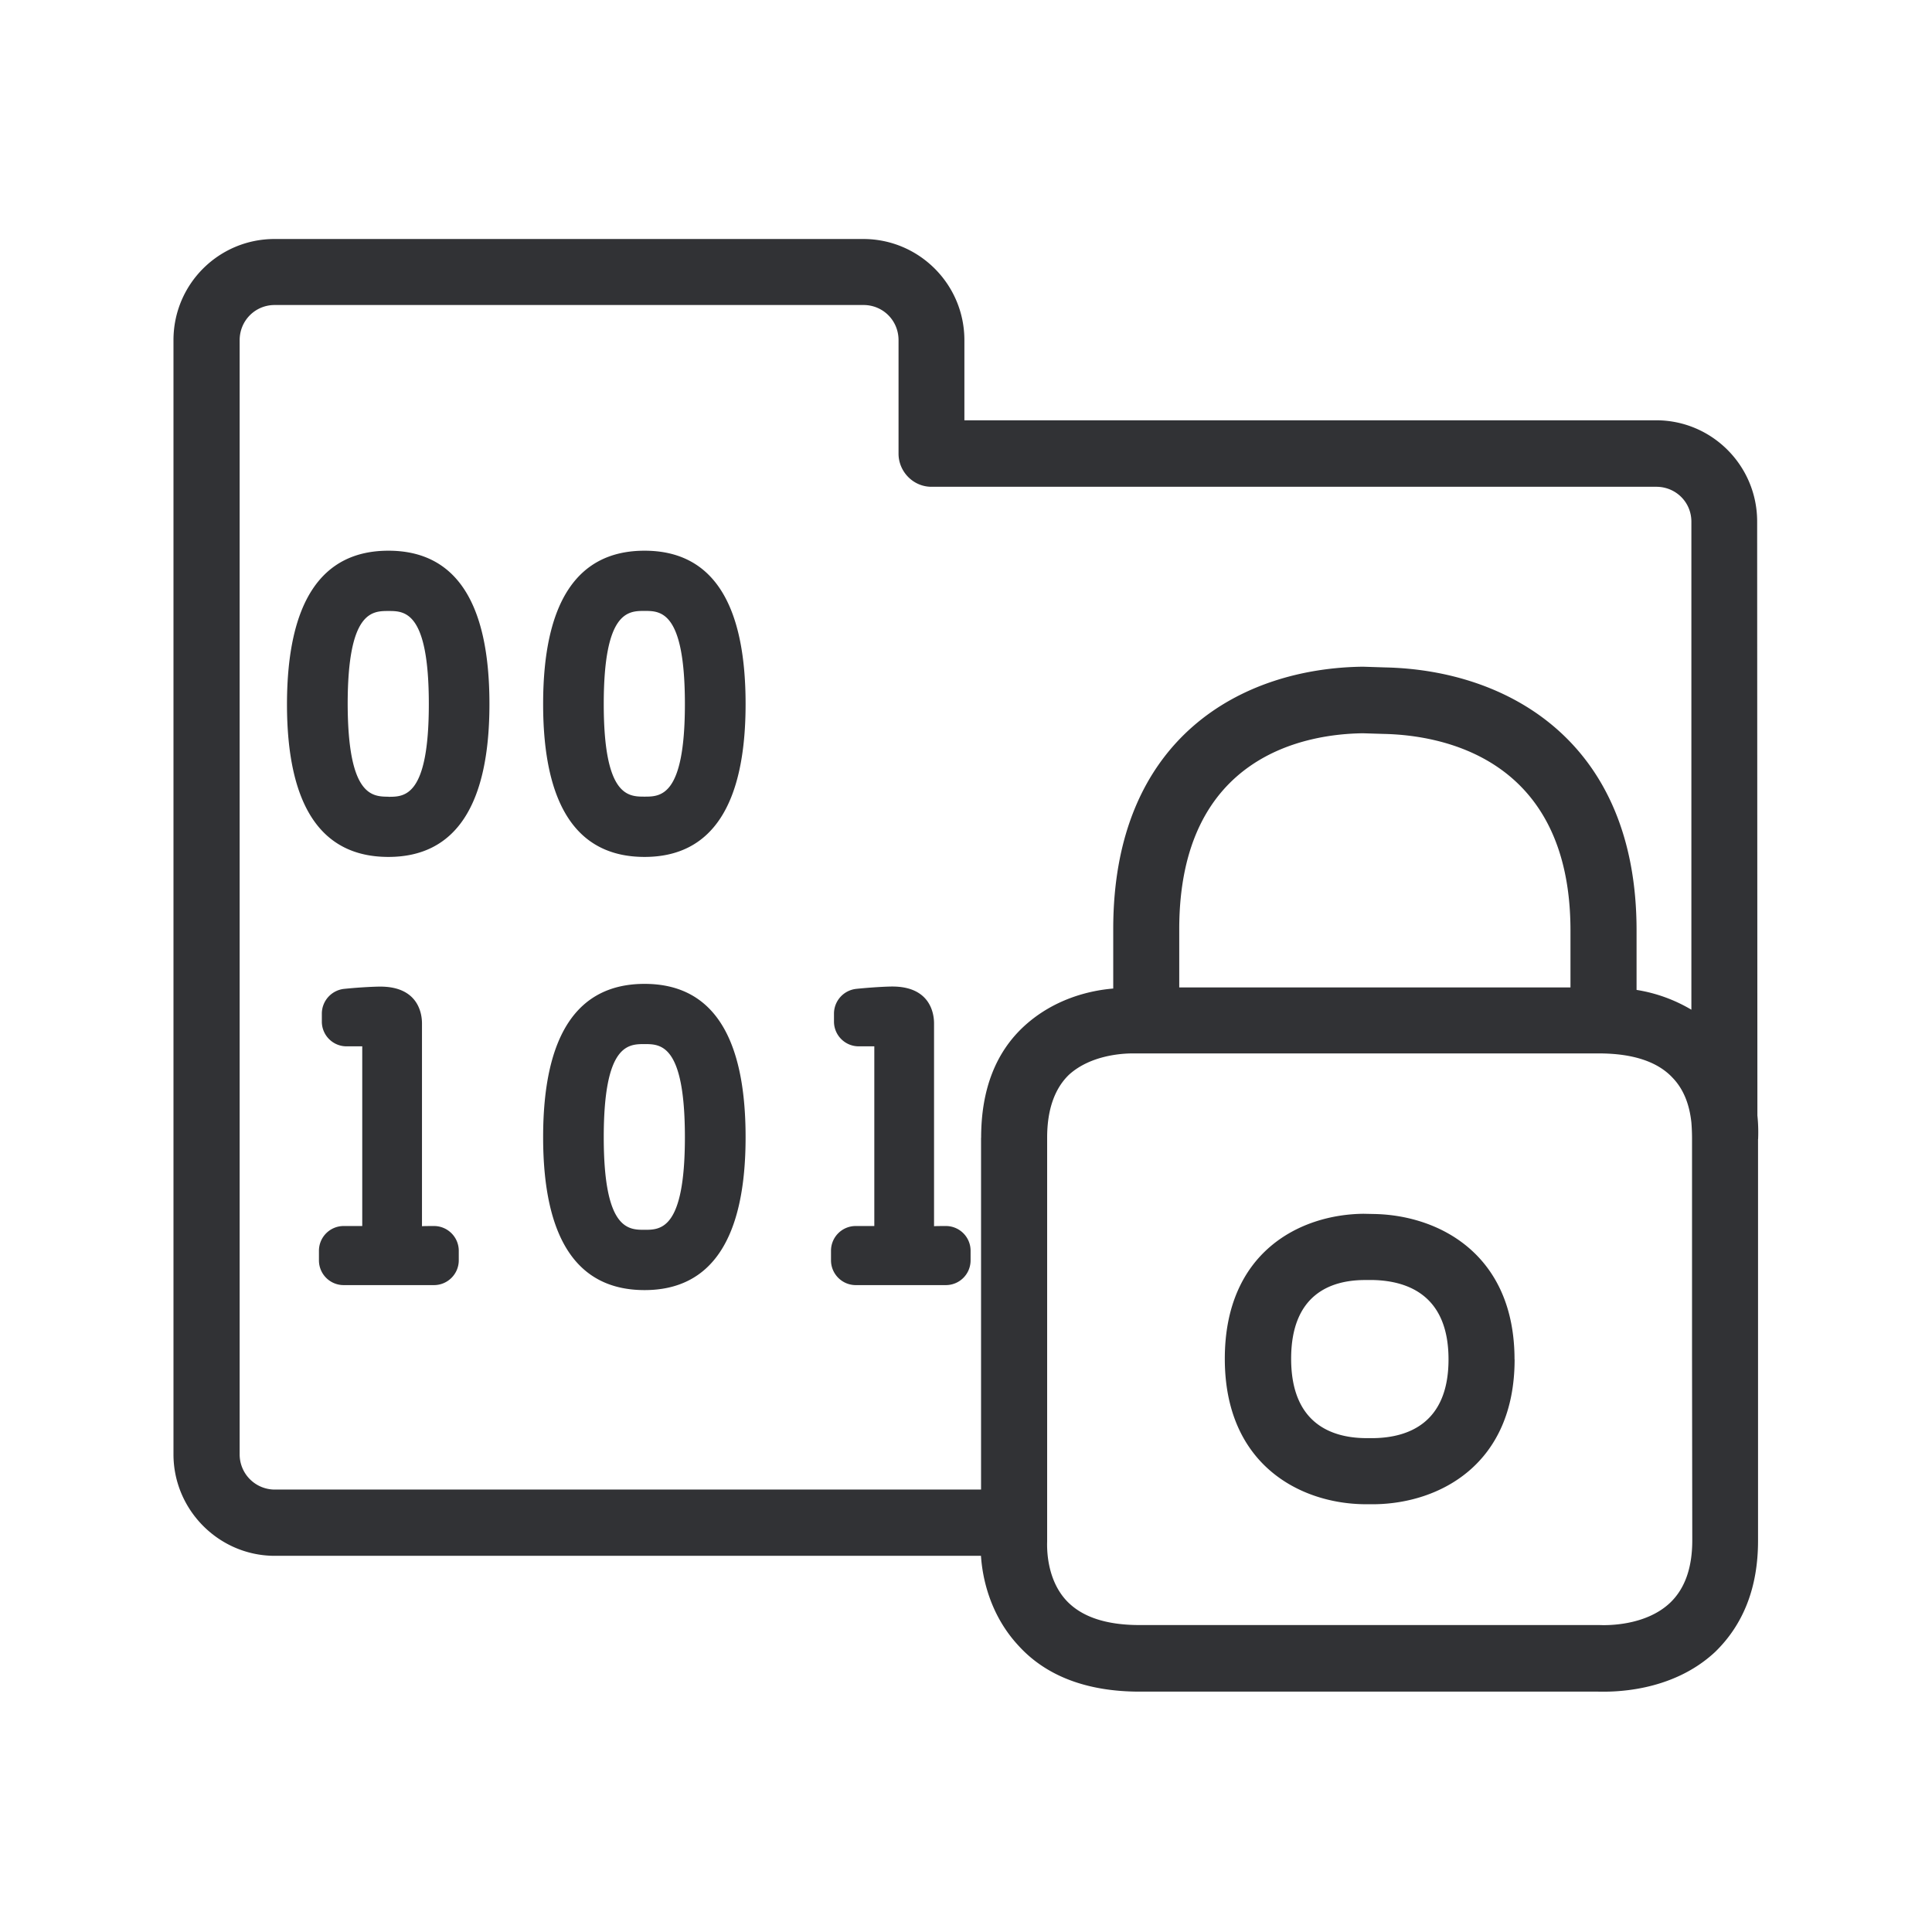 <svg width="24" height="24" fill="none" xmlns="http://www.w3.org/2000/svg"><path d="M21.84 14.15c.002-.053.005-.16-.009-.293l-.003-7.378c0-.698-.565-1.258-1.254-1.258H11.98v-.995c0-.697-.566-1.257-1.255-1.257H3.41c-.689 0-1.255.557-1.255 1.257v13.84c0 .693.566 1.259 1.255 1.261h8.776c.017.264.107.731.468 1.118.344.378.854.569 1.501.569h5.694c.158.003.907.02 1.457-.493.35-.34.533-.799.533-1.381v-4.99Zm-9.653-.016v4.37H3.411a.437.437 0 0 1-.434-.437V4.227c0-.247.196-.438.434-.438h7.317c.238 0 .434.19.434.437v1.41c0 .22.18.411.409.411h9.005c.238 0 .435.188.435.434v6.062a1.925 1.925 0 0 0-.681-.246v-.74c0-2.353-1.61-3.233-3.12-3.266l-.278-.009c-1.504.017-3.103.88-3.103 3.258v.74c-.306.025-.74.134-1.101.462-.362.33-.54.798-.54 1.392Zm5-5.017c.706.014 2.322.286 2.322 2.443v.706h-4.86v-.723c0-2.18 1.603-2.426 2.283-2.434l.255.008Zm3.832 5.025v2.684l.003 2.308c0 .345-.093.6-.272.773-.312.299-.812.283-.88.28h-5.714c-.409 0-.711-.098-.902-.297-.258-.27-.248-.67-.246-.74v-5.018c0-.345.092-.609.272-.782.263-.238.647-.264.787-.264h5.795c.418 0 .731.101.919.306.165.173.213.395.23.552.008.1.008.182.008.198Zm-3.95 3.723h-.109c-.42-.005-.921-.182-.921-.986 0-.801.493-.975.907-.978h.118c.426.012.93.191.93.986 0 .793-.502.97-.925.978Zm1.745-.977c0-1.303-.932-1.788-1.733-1.807l-.143-.003c-.796.008-1.723.482-1.723 1.801 0 1.314.933 1.796 1.728 1.807h.143c.796-.014 1.729-.493 1.729-1.799ZM4.826 9.897h-.002c-.2-.002-.502-.006-.505-1.15 0-1.157.305-1.157.507-1.157.199 0 .501 0 .501 1.156 0 1.152-.302 1.152-.501 1.152ZM6.08 8.746c0-1.266-.42-1.905-1.255-1.905s-1.258.641-1.26 1.905c0 1.26.422 1.899 1.26 1.899.832 0 1.255-.639 1.255-1.9Zm1.927 1.15c-.202 0-.507 0-.507-1.15 0-1.157.305-1.157.507-1.157.199 0 .501 0 .501 1.157 0 1.15-.302 1.15-.501 1.15Zm1.255-1.15c0-1.266-.42-1.905-1.255-1.905-.838 0-1.26.641-1.26 1.905 0 1.26.422 1.899 1.26 1.899.832 0 1.255-.639 1.255-1.9Zm-3.871 6.484c.17 0 .308.138.308.308v.118c0 .17-.138.308-.308.308h-1.12a.307.307 0 0 1-.309-.308v-.118c0-.17.137-.308.308-.308h.23v-2.232h-.193a.307.307 0 0 1-.309-.308v-.098a.31.31 0 0 1 .278-.308c.196-.02.378-.028.448-.028.482 0 .518.35.518.456v2.521c.003-.003.149-.003.149-.003Zm3.117-1.103c0-1.157-.302-1.157-.501-1.157-.202 0-.507 0-.507 1.157 0 1.15.305 1.15.507 1.15.199 0 .501 0 .501-1.15Zm-.501-1.905c.835 0 1.255.639 1.255 1.905 0 1.26-.423 1.899-1.255 1.899-.838 0-1.26-.639-1.26-1.9 0-1.263.422-1.904 1.26-1.904Zm4.05 3.316a.307.307 0 0 0-.308-.308s-.143 0-.146.003v-2.521c0-.106-.036-.457-.518-.457-.07 0-.252.009-.448.029a.31.31 0 0 0-.277.308v.098c0 .17.137.308.308.308h.193v2.232h-.23a.307.307 0 0 0-.308.308v.118c0 .17.138.308.308.308h1.118c.171 0 .308-.137.308-.308v-.118Z" fill="#313235"/></svg>